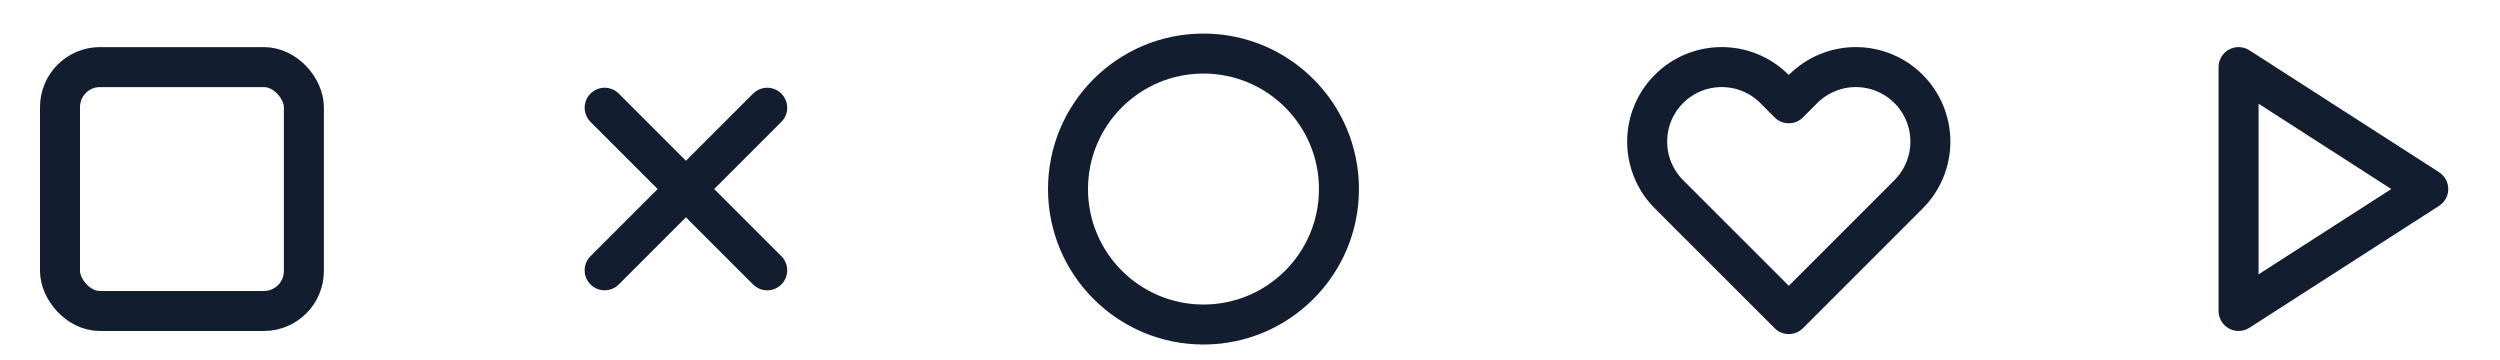 <?xml version="1.0" encoding="UTF-8" standalone="no"?>
<svg width="125px" height="18px" viewBox="0 0 125 18" version="1.1" xmlns="http://www.w3.org/2000/svg" xmlns:xlink="http://www.w3.org/1999/xlink">
    <!-- Generator: Sketch 42 (36781) - http://www.bohemiancoding.com/sketch -->
    <title>Artboard Copy 2</title>
    <desc>Created with Sketch.</desc>
    <defs></defs>
    <g id="Page-1" stroke="none" stroke-width="1" fill="none" fill-rule="evenodd" stroke-linecap="round" stroke-linejoin="round">
        <g id="Artboard-Copy-2" stroke="#121E30" stroke-width="2">
            <path d="M38.361,5.387 L30.232,13.516" id="Shape"></path>
            <path d="M30.232,5.387 L38.361,13.516" id="Shape"></path>
            <rect id="Rectangle-path" x="3" y="3.355" width="12.194" height="12.194" rx="2"></rect>
            <polygon id="Shape" points="111.929 3.355 121.413 9.452 111.929 15.548"></polygon>
            <path d="M95.427,4.445 C94.728,3.746 93.78,3.354 92.792,3.354 C91.803,3.354 90.856,3.746 90.157,4.445 L89.439,5.164 L88.721,4.445 C87.265,2.99 84.906,2.99 83.45,4.445 C81.995,5.901 81.995,8.26 83.45,9.716 L84.168,10.434 L89.439,15.704 L94.709,10.434 L95.427,9.716 C96.126,9.017 96.519,8.069 96.519,7.081 C96.519,6.092 96.126,5.144 95.427,4.445 L95.427,4.445 Z" id="Shape"></path>
            <ellipse id="Oval" cx="60.174" cy="9.452" rx="6.774" ry="6.774"></ellipse>
        </g>
    </g>
</svg>